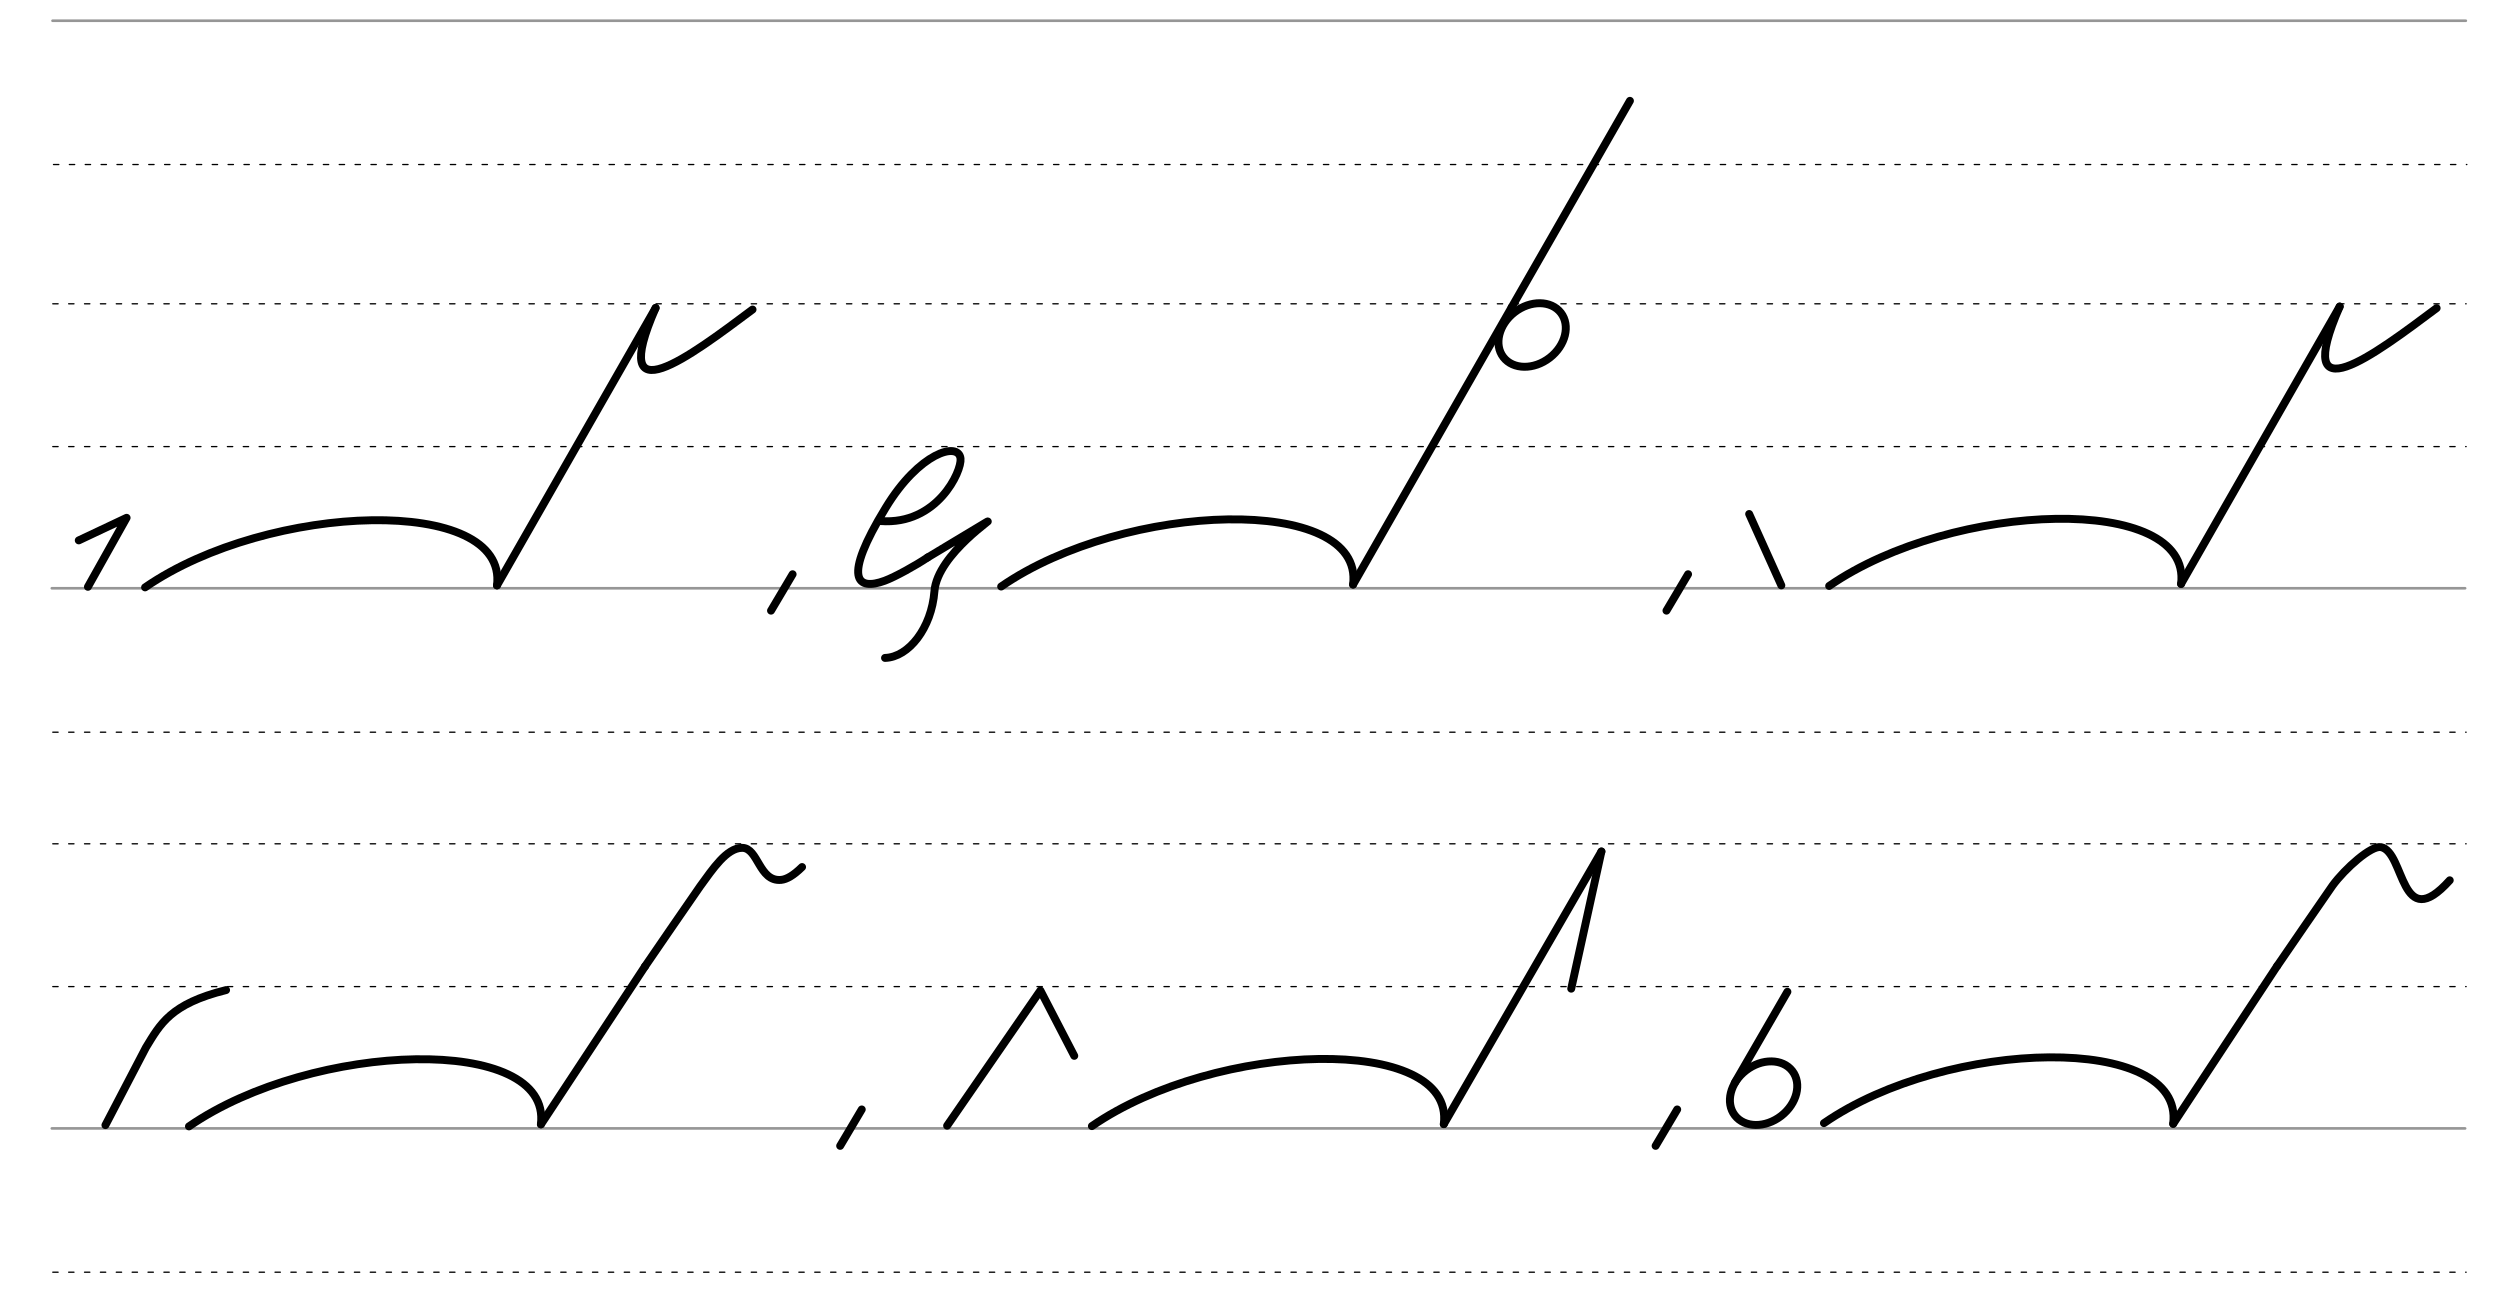 <svg height="260mm" viewBox="0 0 1771.7 921.3" width="500mm" xmlns="http://www.w3.org/2000/svg">
 <g fill="none" stroke-linecap="round">
  <g transform="translate(0 -131.102)">
   <path d="m36.7 548h1710.3" stroke="#969696" stroke-width="1.875"/>
   <g stroke="#000" stroke-dasharray="3.75 7.5" stroke-miterlimit="2" stroke-width=".938">
    <path d="m37.4 650h1710.3"/>
    <path d="m37.4 447.6h1710.3"/>
    <path d="m37.4 346.4h1710.3"/>
   </g>
   <path d="m36.7 930.8h1710.3" stroke="#969696" stroke-width="1.875"/>
   <g stroke="#000" stroke-dasharray="3.75 7.5" stroke-miterlimit="2" stroke-width=".938">
    <path d="m37.4 1032.7h1710.3"/>
    <path d="m37.4 830.3h1710.3"/>
    <path d="m37.4 729.1h1710.3"/>
   </g>
   <path d="m37.2 145.8h1710.3" stroke="#969696" stroke-width="1.875"/>
   <path d="m37.9 247.7h1710.3" stroke="#000" stroke-dasharray="3.75 7.5" stroke-miterlimit="2" stroke-width=".938"/>
  </g>
  <g stroke="#000" stroke-width="5.625" transform="translate(0 177.165)">
   <path d="m464.6 41.1-112.4 196.6"/>
   <g stroke-linejoin="round">
    <path d="m102.8 239.1c87.7-60.6 257.4-65.8 249.4-1.4"/>
    <path d="m55.8 205.8 33.9-16-27.4 48.9"/>
    <path d="m1239.6 187.1 22.8 50.6"/>
    <path d="m1196.3 229.8-15.3 25.8"/>
    <path d="m533.3 42.2c-44.3 33.1-103.1 77.6-68.7-1.1"/>
   </g>
   <path d="m1071.3 40.6-112.4 196.5"/>
   <path d="m709.5 238.5c87.7-60.6 257.4-65.8 249.4-1.4" stroke-linejoin="round"/>
   <path d="m1155.1-105.7-83.8 146.3"/>
   <path d="m1658.1 40.1-112.4 196.5"/>
   <g stroke-linejoin="round">
    <path d="m1296.3 238.1c87.7-60.6 257.4-65.8 249.4-1.4"/>
    <path d="m1726.8 41.2c-44.3 33.1-103.1 77.6-68.7-1.1"/>
    <ellipse cx="821.803" cy="712.001" rx="25.729" ry="20.371" transform="matrix(.791 -.612 .612 .791 0 0)"/>
    <path d="m624.1 192.1c40 3 57.6-35.3 56.6-44.3-1.4-12.3-29.3-4.3-53.1 35-30.8 50.4-20.4 58.9-.6 51.6 7.3-2.7 22.1-10.9 30.4-16.5"/>
    <path d="m627.2 289.1c16.8-.5 33-21.3 35-47.2 2.1-26.8 46.7-54.9 36.3-48.7l-41.1 24.7"/>
    <path d="m561.7 229.8-15.3 25.8"/>
   </g>
   <path d="m1266.7 525.7-37.3 64.5"/>
   <g stroke-linejoin="round">
    <path d="m610.7 609.1-15.3 25.8"/>
    <path d="m160.2 524.5c-39.4 9.7-46.7 24.2-56.8 40.7l-28.7 55"/>
    <path d="m671.2 620.6 66.1-95.8 24 46.3"/>
    <path d="m133.9 621.1c87.7-60.6 257.4-65.8 249.4-1.4"/>
    <path d="m383.4 619.6 73.7-111.9"/>
    <path d="m457.1 507.7s36.4-53.1 39.1-56.8c9-12.3 18.7-27.1 29.7-27.2 11.5-.1 11.9 24.2 27.7 22.7 3.9-.4 8.7-3.1 14.8-9.1"/>
    <path d="m1134.9 426.3-21.4 97.2"/>
   </g>
   <path d="m1134.9 426.3-111.7 193.2"/>
   <g stroke-linejoin="round">
    <path d="m1292.6 618.8c87.7-60.6 255.6-63.9 247.5.4"/>
    <path d="m1540.1 619.3 73.7-111.9"/>
    <path d="m1613.9 507.3s36.4-53.1 39.1-56.8c9-12.3 27.6-28.7 34.4-27.3 17.1 3.4 13.4 62.7 48.7 23.5"/>
    <path d="m773.8 620.9c87.7-60.6 257.4-65.8 249.4-1.4"/>
    <ellipse cx="622.762" cy="1237.284" rx="25.729" ry="20.371" transform="matrix(.791 -.612 .612 .791 0 0)"/>
    <path d="m1188.6 609.1-15.3 25.8"/>
   </g>
  </g>
 </g>
</svg>
